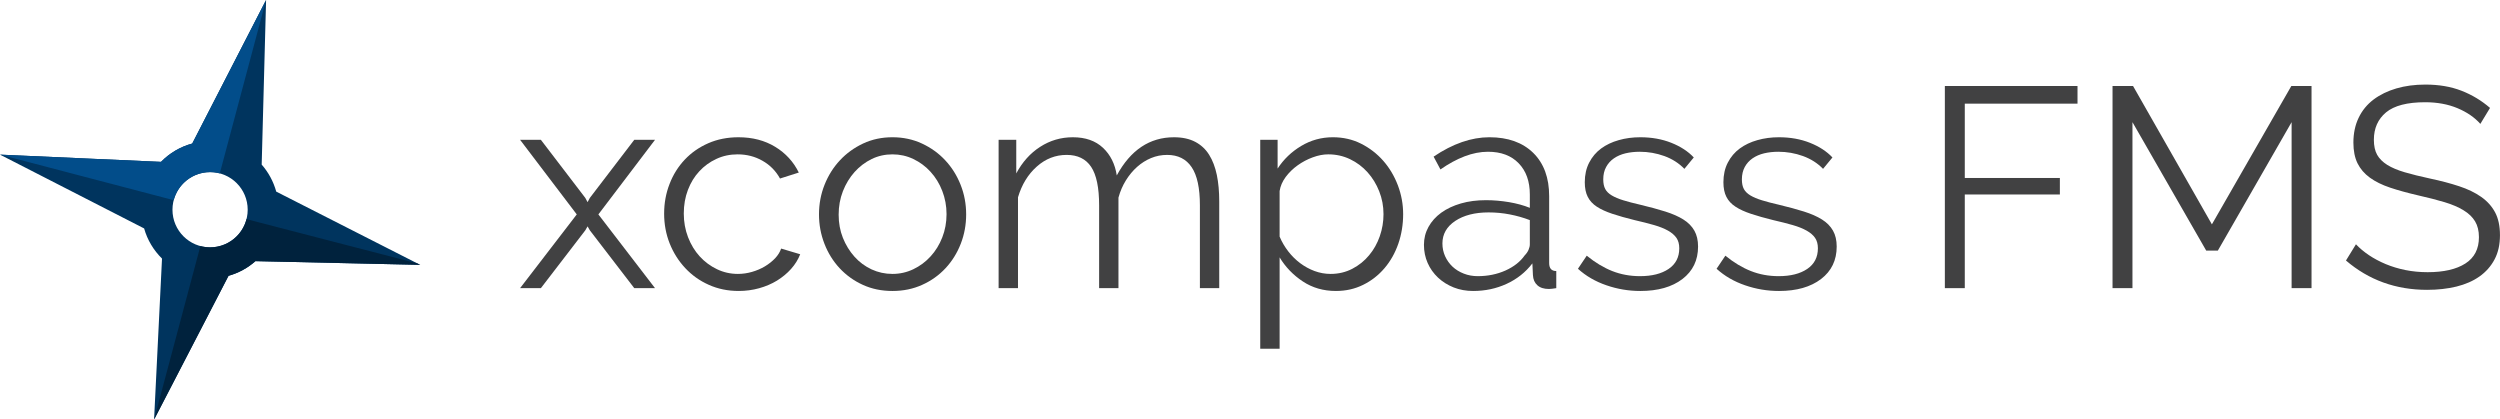 <?xml version="1.0" encoding="UTF-8"?>
<!DOCTYPE svg PUBLIC "-//W3C//DTD SVG 1.1//EN" "http://www.w3.org/Graphics/SVG/1.1/DTD/svg11.dtd">
<!-- Creator: CorelDRAW X7 -->
<svg xmlns="http://www.w3.org/2000/svg" xml:space="preserve" width="636.048mm" height="106.721mm" version="1.1" style="shape-rendering:geometricPrecision; text-rendering:geometricPrecision; image-rendering:optimizeQuality; fill-rule:evenodd; clip-rule:evenodd"
viewBox="0 0 63605 10672"
 xmlns:xlink="http://www.w3.org/1999/xlink">
 <defs>
  <style type="text/css">
   <![CDATA[
    .fil1 {fill:#00223D}
    .fil0 {fill:#00345E}
    .fil2 {fill:#024D8A}
    .fil3 {fill:#414142;fill-rule:nonzero}
   ]]>
  </style>
 </defs>
 <g id="Layer_x0020_1">
  <g id="_2535241920592">
   <path class="fil0" d="M7028 4875l3662 1863 -4191 -94c-194,172 -428,301 -685,373l-1894 3658 202 -4096c-212,-209 -372,-472 -455,-767l-3667 -1878 4097 184c215,-220 488,-384 794,-466l1879 -3655 -112 4191c171,195 299,429 370,687zm-1683 -496c529,0 957,428 957,957 0,529 -428,957 -957,957 -528,0 -957,-428 -957,-957 0,-529 429,-957 957,-957z"/>
   <path class="fil1" d="M10620 6703l70 35 -4191 -94c-194,172 -428,301 -685,373l-1894 3658 1178 -4414c79,21 162,32 247,32 446,0 821,-304 927,-717l4348 1127z"/>
   <path class="fil2" d="M0 3934l4097 184c215,-220 488,-384 794,-466l1877 -3649 -1176 4408c-79,-21 -161,-32 -247,-32 -444,0 -818,303 -926,714l-4419 -1159z"/>
   <polygon class="fil3" points="13761,3557 14891,5035 14949,5143 15007,5035 16137,3557 16665,3557 15224,5455 16665,7331 16137,7331 15007,5860 14949,5759 14891,5860 13761,7331 13232,7331 14674,5455 13232,3557 "/>
   <path id="1" class="fil3" d="M16897 5433c0,-265 46,-517 138,-753 91,-237 221,-443 387,-619 167,-177 366,-315 598,-417 231,-101 487,-152 767,-152 358,0 669,81 935,243 265,161 466,380 601,655l-478 152c-106,-193 -255,-344 -446,-452 -190,-109 -402,-163 -633,-163 -193,0 -373,38 -540,116 -167,77 -311,182 -434,315 -124,132 -220,291 -290,474 -70,183 -105,384 -105,601 0,213 36,413 108,601 73,189 172,352 297,489 126,138 272,246 439,326 166,80 344,120 532,120 121,0 240,-17 358,-51 119,-34 229,-81 330,-141 101,-61 188,-130 261,-207 72,-77 123,-159 152,-246l485 145c-53,135 -130,259 -232,373 -101,113 -221,212 -358,297 -138,84 -290,149 -457,195 -166,46 -339,69 -517,69 -276,0 -529,-52 -761,-156 -232,-103 -432,-246 -601,-427 -169,-181 -301,-390 -395,-626 -94,-237 -141,-490 -141,-761z"/>
   <path id="2" class="fil3" d="M22706 7403c-276,0 -527,-52 -754,-156 -227,-103 -423,-245 -590,-423 -166,-179 -296,-387 -387,-623 -92,-237 -138,-485 -138,-746 0,-266 47,-517 141,-753 94,-237 225,-445 391,-623 167,-179 364,-321 591,-428 227,-106 475,-159 746,-159 270,0 520,53 749,159 230,107 428,249 594,428 167,178 297,386 391,623 94,236 141,487 141,753 0,261 -45,509 -137,746 -92,236 -221,444 -388,623 -166,178 -364,320 -594,423 -229,104 -481,156 -756,156zm-1369 -1941c0,213 36,409 108,590 73,181 171,341 294,478 123,138 268,245 434,323 167,77 344,116 533,116 188,0 365,-40 532,-120 167,-80 313,-188 438,-326 126,-137 225,-298 297,-482 72,-183 109,-381 109,-593 0,-208 -37,-405 -109,-591 -72,-186 -171,-347 -297,-485 -125,-138 -271,-246 -438,-326 -167,-80 -344,-119 -532,-119 -189,0 -365,39 -529,119 -164,80 -309,190 -435,330 -125,140 -224,303 -297,489 -72,185 -108,385 -108,597z"/>
   <path id="3" class="fil3" d="M31020 7331l-492 0 0 -2108c0,-439 -70,-763 -210,-970 -140,-208 -348,-312 -623,-312 -145,0 -282,27 -409,80 -128,53 -247,128 -355,224 -109,97 -204,212 -286,344 -83,133 -145,279 -189,439l0 2303 -492 0 0 -2108c0,-449 -68,-775 -203,-978 -135,-202 -343,-304 -623,-304 -285,0 -538,99 -760,297 -223,198 -382,459 -478,782l0 2311 -493 0 0 -3774 449 0 0 855c155,-290 357,-516 609,-677 251,-162 528,-243 832,-243 319,0 574,89 765,268 190,179 307,413 351,703 352,-647 837,-971 1456,-971 212,0 392,39 539,116 147,77 266,187 355,330 89,142 154,313 196,514 41,200 61,423 61,670l0 2209z"/>
   <path id="4" class="fil3" d="M33990 7403c-319,0 -600,-81 -844,-243 -244,-161 -441,-365 -590,-612l0 2325 -493 0 0 -5316 442 0 0 732c154,-237 355,-429 601,-576 246,-147 514,-221 804,-221 261,0 500,54 717,163 217,109 405,254 565,435 159,181 283,390 373,626 89,237 134,481 134,732 0,265 -41,516 -123,753 -82,236 -199,444 -352,623 -152,178 -333,320 -543,423 -210,104 -440,156 -691,156zm-138 -434c203,0 387,-44 554,-131 167,-87 309,-201 427,-344 119,-142 209,-304 272,-485 63,-181 94,-368 94,-561 0,-203 -36,-396 -109,-580 -72,-183 -171,-345 -297,-485 -125,-140 -274,-251 -445,-333 -171,-82 -356,-123 -554,-123 -126,0 -257,25 -395,76 -137,50 -265,118 -384,203 -118,84 -219,183 -304,296 -84,114 -136,233 -155,359l0 1159c57,135 131,261 220,376 90,116 191,216 305,301 113,84 235,151 365,199 131,48 266,73 406,73z"/>
   <path id="5" class="fil3" d="M37480 7403c-178,0 -344,-30 -496,-90 -152,-61 -285,-144 -398,-250 -113,-107 -202,-231 -264,-373 -63,-143 -94,-296 -94,-460 0,-164 38,-316 115,-456 78,-141 186,-261 326,-363 140,-101 307,-179 500,-235 193,-56 406,-83 637,-83 194,0 389,17 587,50 198,34 374,82 529,145l0 -340c0,-333 -94,-598 -283,-793 -188,-196 -449,-294 -782,-294 -193,0 -391,39 -594,116 -203,78 -408,189 -615,334l-174 -326c487,-329 961,-493 1419,-493 473,0 845,133 1116,398 270,266 405,633 405,1101l0 1702c0,136 61,203 181,203l0 435c-82,14 -145,21 -188,21 -126,0 -223,-31 -293,-94 -70,-63 -108,-149 -113,-260l-14 -297c-174,227 -392,400 -656,521 -263,121 -546,181 -851,181zm116 -377c256,0 492,-48 707,-144 214,-97 377,-225 488,-384 44,-44 76,-91 98,-141 22,-51 33,-98 33,-142l0 -615c-164,-63 -335,-111 -511,-145 -176,-34 -356,-51 -539,-51 -348,0 -631,73 -848,217 -217,145 -326,336 -326,573 0,115 23,224 69,326 46,101 109,189 188,264 80,75 175,134 286,177 112,44 230,65 355,65z"/>
   <path id="6" class="fil3" d="M41732 7403c-295,0 -582,-48 -862,-145 -280,-96 -521,-236 -724,-420l224 -333c213,174 429,304 648,391 220,87 456,130 707,130 304,0 546,-61 728,-184 181,-123 271,-298 271,-525 0,-107 -24,-195 -72,-265 -49,-70 -120,-131 -214,-184 -94,-53 -212,-101 -355,-142 -142,-41 -308,-83 -496,-126 -217,-53 -406,-107 -565,-160 -159,-53 -291,-113 -395,-181 -103,-67 -181,-151 -231,-250 -51,-99 -76,-223 -76,-373 0,-188 37,-354 112,-499 75,-145 176,-265 304,-359 128,-94 278,-165 449,-213 171,-49 354,-73 547,-73 290,0 553,47 789,141 237,94 428,219 572,373l-239 290c-140,-145 -310,-253 -510,-326 -201,-72 -409,-109 -627,-109 -130,0 -251,14 -362,40 -111,27 -209,69 -293,127 -85,58 -151,132 -199,221 -49,89 -73,194 -73,315 0,101 17,183 51,246 34,63 89,117 167,163 77,46 175,87 293,123 118,37 262,74 431,113 241,58 454,115 637,173 184,58 337,126 460,203 123,77 216,172 279,283 63,111 94,246 94,405 0,348 -133,623 -398,826 -266,203 -623,304 -1072,304z"/>
   <path id="7" class="fil3" d="M45259 7403c-295,0 -582,-48 -862,-145 -280,-96 -521,-236 -724,-420l224 -333c213,174 429,304 649,391 219,87 455,130 706,130 304,0 547,-61 728,-184 181,-123 271,-298 271,-525 0,-107 -24,-195 -72,-265 -48,-70 -120,-131 -214,-184 -94,-53 -212,-101 -355,-142 -142,-41 -308,-83 -496,-126 -217,-53 -405,-107 -565,-160 -159,-53 -291,-113 -394,-181 -104,-67 -182,-151 -232,-250 -51,-99 -76,-223 -76,-373 0,-188 37,-354 112,-499 75,-145 176,-265 304,-359 128,-94 278,-165 449,-213 172,-49 354,-73 547,-73 290,0 553,47 789,141 237,94 428,219 573,373l-239 290c-140,-145 -311,-253 -511,-326 -200,-72 -409,-109 -626,-109 -131,0 -252,14 -363,40 -111,27 -208,69 -293,127 -84,58 -151,132 -199,221 -48,89 -73,194 -73,315 0,101 17,183 51,246 34,63 90,117 167,163 77,46 175,87 293,123 118,37 262,74 431,113 241,58 454,115 637,173 184,58 337,126 460,203 123,77 216,172 279,283 63,111 94,246 94,405 0,348 -133,623 -398,826 -266,203 -623,304 -1072,304z"/>
   <polygon id="8" class="fil3" points="49481,7331 49481,2188 52856,2188 52856,2637 49988,2637 49988,4528 52407,4528 52407,4948 49988,4948 49988,7331 "/>
   <polygon id="9" class="fil3" points="58303,7331 58303,3108 56427,6375 56130,6375 54254,3108 54254,7331 53747,7331 53747,2188 54269,2188 56275,5708 58296,2188 58810,2188 58810,7331 "/>
   <path id="10" class="fil3" d="M63105 3152c-145,-164 -338,-297 -580,-399 -241,-101 -516,-152 -825,-152 -454,0 -785,86 -993,257 -207,172 -311,405 -311,699 0,155 28,282 83,381 56,99 142,184 257,257 116,72 265,135 446,188 181,53 395,106 641,159 275,58 522,123 742,196 220,72 407,163 561,271 155,109 273,241 355,395 82,155 123,348 123,580 0,236 -45,441 -137,615 -92,174 -220,319 -384,435 -164,116 -360,201 -587,257 -227,55 -475,83 -746,83 -796,0 -1484,-249 -2064,-746l254 -413c91,97 201,189 329,276 128,86 271,162 428,228 157,65 324,116 503,152 179,36 367,54 565,54 410,0 730,-74 959,-221 230,-147 345,-370 345,-670 0,-159 -33,-293 -98,-402 -65,-108 -163,-203 -294,-282 -130,-80 -292,-149 -485,-207 -193,-58 -417,-115 -673,-173 -271,-63 -507,-128 -710,-196 -203,-68 -374,-152 -514,-253 -140,-102 -245,-224 -315,-366 -70,-143 -105,-318 -105,-525 0,-237 44,-448 134,-634 89,-186 216,-340 380,-464 164,-123 357,-217 579,-282 222,-65 469,-98 739,-98 343,0 648,52 916,156 268,104 511,250 728,438l-246 406z"/>
  </g>
 </g>
</svg>
